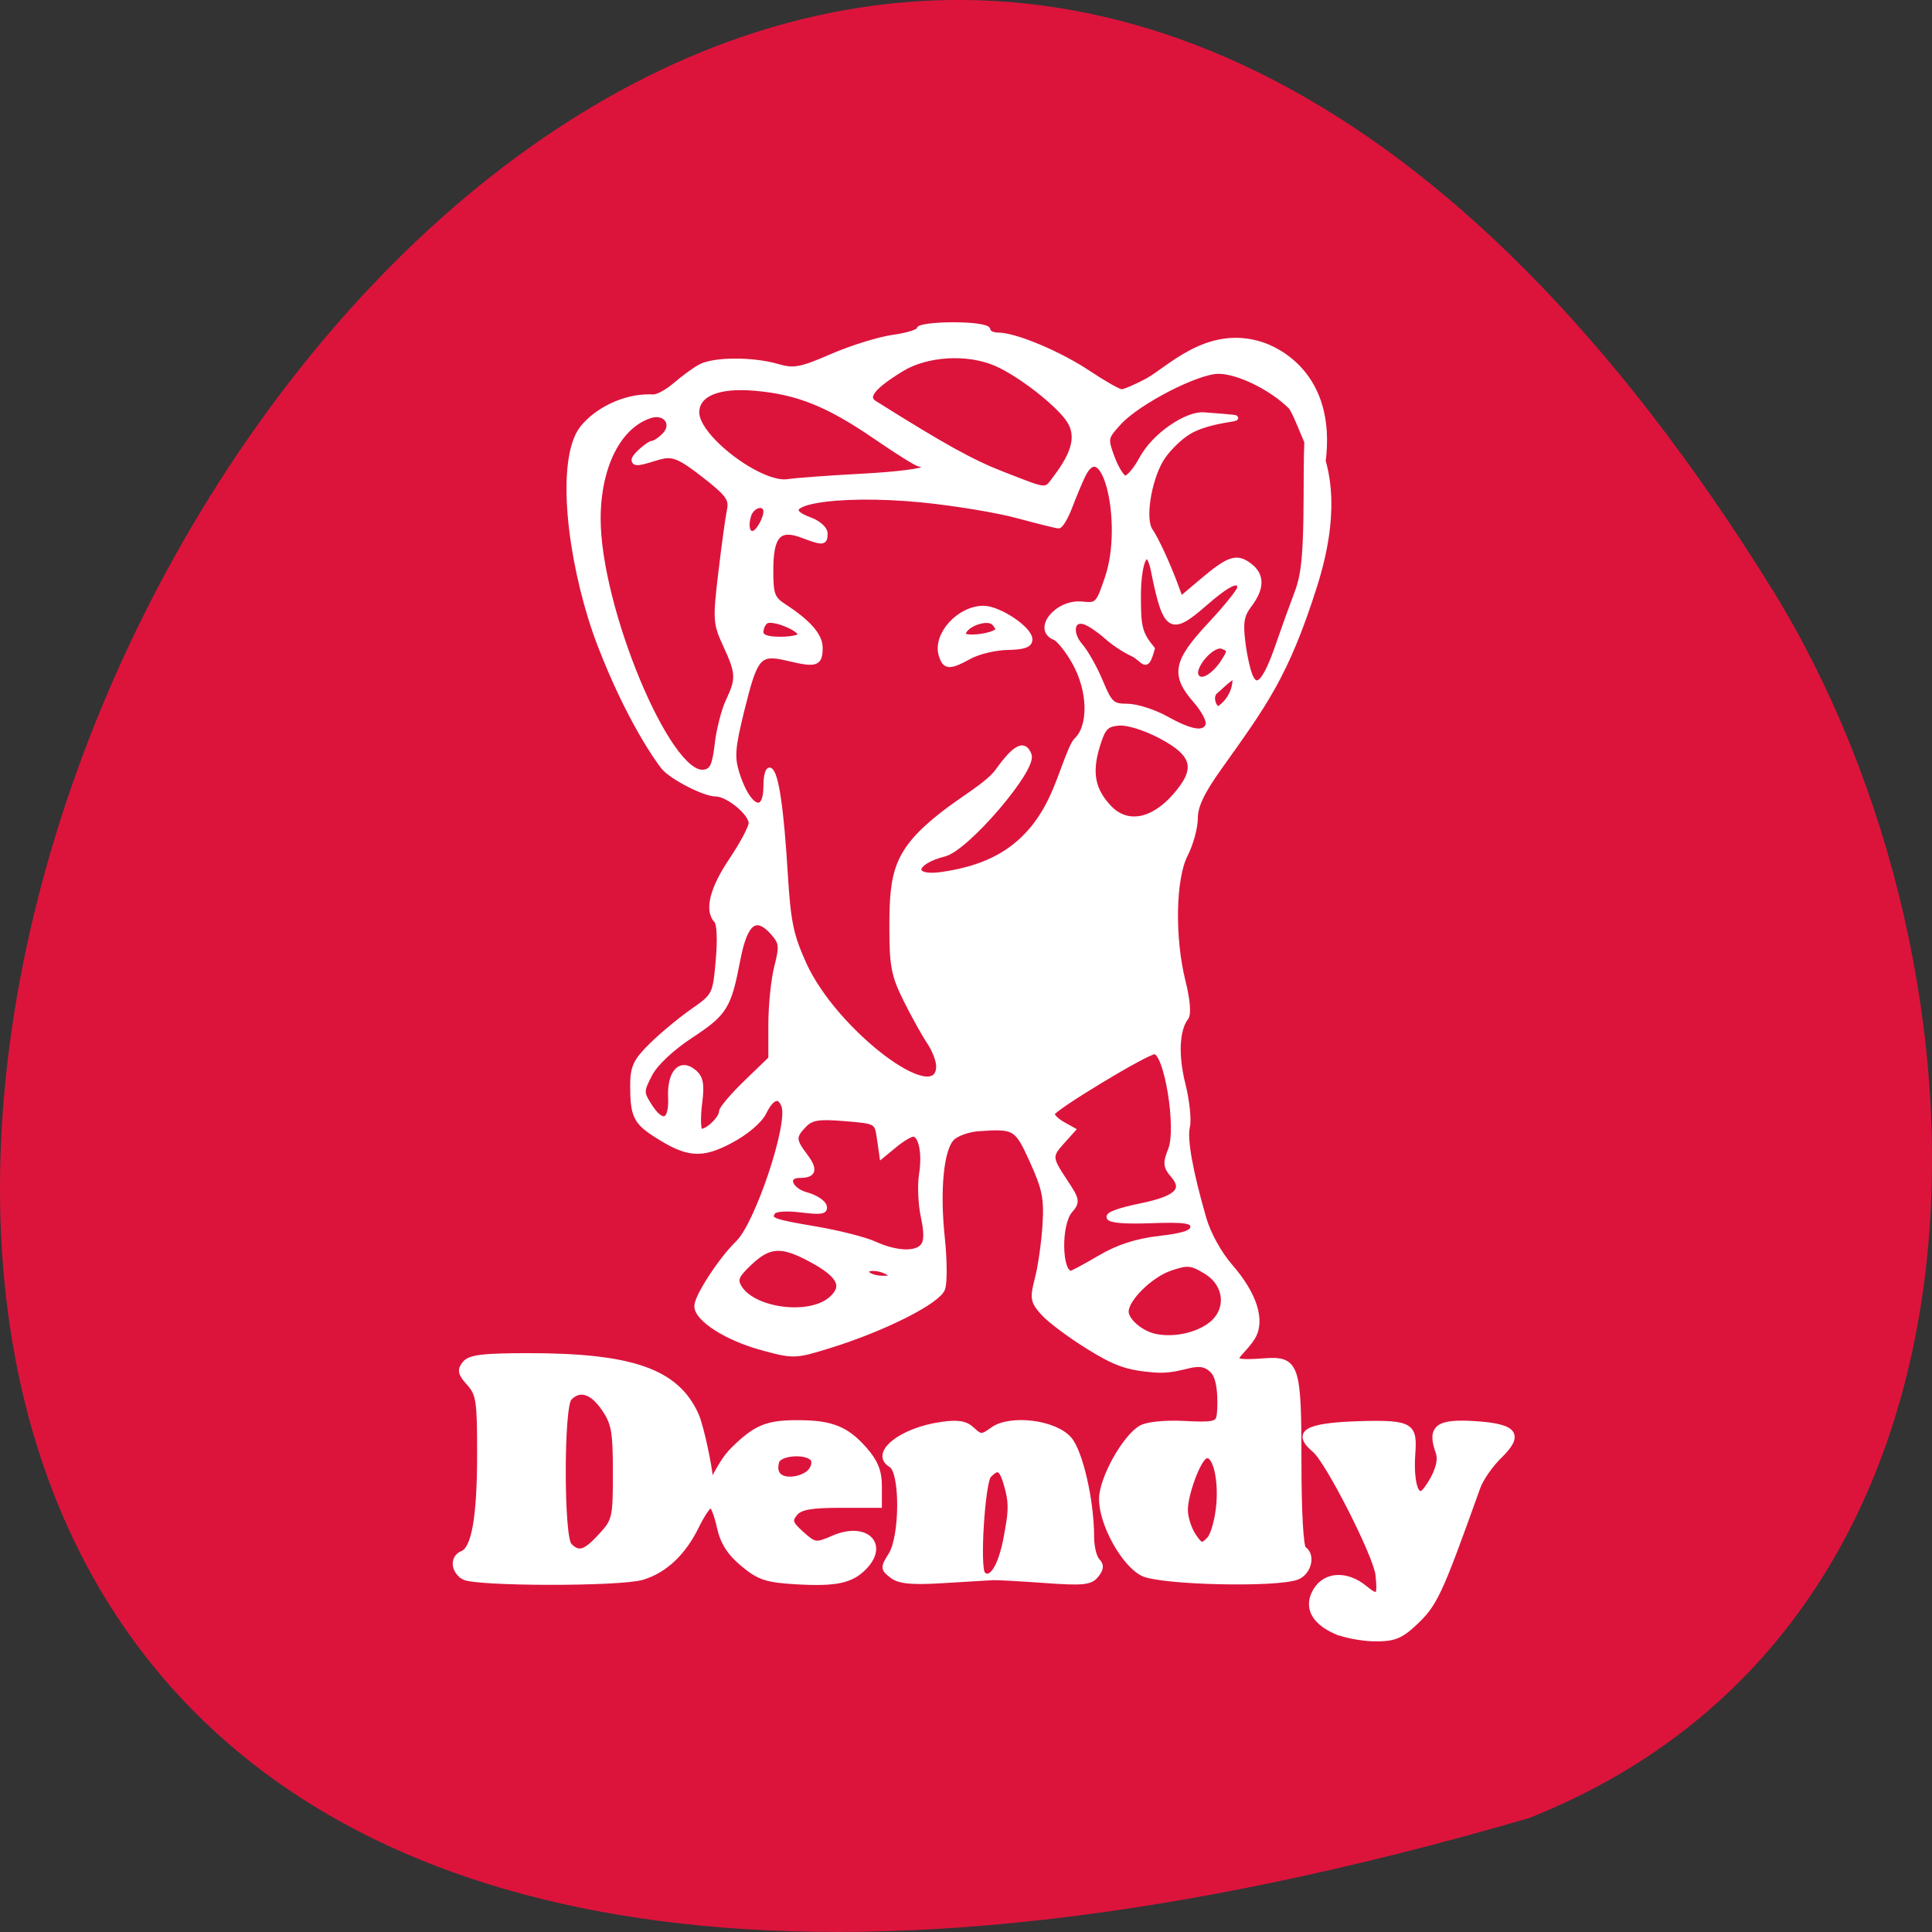 <svg xmlns="http://www.w3.org/2000/svg" viewBox="0 0 256 256"><rect x="0" y="0" width="256" height="256" fill="#333333" stroke="none"/><g fill="#0094ef" color="#000"><path d="m 202.58 811.44 c -381.34 -111.21 -138.25 438.25 32.359 162.63 31.19 -50.643 33.36 -136.61 -32.359 -162.63 z" transform="matrix(1 0 0 -1 0 1052.35)" fill="#dc143c"/></g><path d="m 238.45 281.39 c -4.491 -1.966 -5.888 -4.876 -3.841 -8 2.01 -3.063 6.28 -3.218 9.913 -0.36 2.716 2.137 3.118 1.746 2.647 -2.573 -0.404 -3.707 -10.09 -21.981 -12.812 -24.18 -4.185 -3.372 -1.836 -4.768 8.599 -5.11 11.437 -0.375 11.673 0.418 11.261 6.117 -0.329 4.563 0.562 9.173 2.566 6.758 1.026 -1.236 3.504 -4.908 2.585 -7.344 -1.82 -4.822 -0.159 -6.04 7.566 -5.548 8.112 0.517 9.349 2.111 4.87 6.277 -1.788 1.663 -3.756 4.374 -4.373 6.02 -7.894 21.11 -8.692 22.733 -13.06 26.595 -2.683 2.373 -4.149 2.89 -8 2.824 -2.593 -0.045 -6.158 -0.713 -7.922 -1.485 z m -176.54 -10.513 c -2.136 -1.244 -2.286 -3.777 -0.27 -4.551 2.386 -0.916 3.508 -7.078 3.514 -19.305 0.005 -10.324 -0.203 -11.658 -2.141 -13.721 -1.776 -1.891 -1.928 -2.549 -0.878 -3.814 1.01 -1.213 3.689 -1.529 12.963 -1.529 20.954 0 29.984 3.049 33.937 11.458 1.169 2.486 2.825 10.761 2.825 11.835 0 3.314 1.33 -1.934 4.636 -5.061 4.56 -4.313 6.849 -5.232 13.03 -5.232 6.939 0 9.974 1.157 13.683 5.218 2.174 2.381 2.948 4.22 2.948 7.01 v 3.777 h -7.878 c -6.03 0 -8.192 0.379 -9.218 1.615 -1.153 1.39 -0.962 1.94 1.375 3.95 2.599 2.235 2.872 2.27 6.386 0.802 6.472 -2.704 10.83 1.138 6.359 5.608 -2.681 2.681 -5.809 3.32 -13.984 2.858 -5.911 -0.334 -7.488 -0.841 -10.736 -3.448 -2.733 -2.195 -4.072 -4.23 -4.748 -7.221 -0.518 -2.29 -1.296 -4.164 -1.73 -4.164 -0.433 0 -1.733 1.852 -2.888 4.117 -2.62 5.136 -6.402 8.543 -10.941 9.858 -4.556 1.32 -33.966 1.275 -36.25 -0.055 z m 27.813 -7.986 c 2.814 -2.937 2.937 -3.451 2.937 -12.25 0 -8 -0.298 -9.602 -2.318 -12.434 -2.407 -3.375 -4.919 -4.112 -6.982 -2.05 -1.666 1.666 -1.666 26.934 0 28.6 1.85 1.85 3.175 1.462 6.363 -1.866 z m 42.996 -14.838 c -1.01 -1.628 -6.888 -1.387 -7.386 0.505 -1.203 4.568 4.961 3.693 6.695 1.959 0.753 -0.752 1.064 -1.861 0.691 -2.464 z m 15.996 22.582 c -1.85 -1.367 -1.863 -1.561 -0.25 -4.02 2.376 -3.626 2.404 -16.16 0.04 -17.483 -3.891 -2.177 1.988 -6.709 10.156 -7.829 3.428 -0.47 4.972 -0.227 6.324 0.997 1.639 1.483 1.978 1.485 4.067 0.022 3.613 -2.53 12.808 -1.413 15.661 1.904 2.232 2.595 4.447 11.991 4.447 18.865 0 1.907 0.521 3.989 1.158 4.626 0.877 0.877 0.825 1.559 -0.215 2.812 -1.169 1.408 -2.717 1.561 -10.408 1.025 -4.969 -0.346 -9.71 -0.597 -10.535 -0.557 -0.825 0.04 -5.325 0.299 -10 0.575 -6.442 0.38 -8.971 0.154 -10.444 -0.934 z m 23.23 -7.973 c 0.665 -3.587 1.047 -5.608 0.222 -8.67 -1.147 -4.259 -1.857 -4.788 -3.81 -2.835 -1.279 1.279 -2.412 17.971 -1.213 19.17 1.428 1.428 3.534 -0.836 4.8 -7.665 z m 27.544 7.54 c -3.859 -1.865 -8.331 -9.613 -8.331 -14.435 0 -3.939 4.72 -12.06 8.05 -13.835 1.257 -0.673 4.982 -1.02 8.798 -0.821 5.641 0.294 6.669 0.09 6.957 -1.383 0.186 -0.951 0.594 -6.937 -1.231 -8.797 -2.959 -3.01 -5.802 0.248 -11.817 -0.219 -5.556 -0.432 -7.94 -1.234 -13.5 -4.545 -3.714 -2.211 -7.796 -5.138 -9.07 -6.503 -2.128 -2.278 -2.225 -2.832 -1.177 -6.723 0.628 -2.332 1.319 -6.984 1.535 -10.338 0.333 -5.172 -0.057 -7.05 -2.572 -12.372 -3.139 -6.644 -3.476 -6.838 -10.967 -6.326 -1.925 0.132 -4.261 0.918 -5.191 1.747 -2.262 2.02 -3.111 10.04 -2.061 19.476 0.469 4.219 0.499 8.63 0.066 9.801 -0.917 2.479 -11.851 7.763 -22.827 11.03 -7.07 2.107 -7.371 2.116 -13.858 0.417 -7.086 -1.856 -13.13 -5.557 -13.13 -8.04 0 -1.871 4.882 -9.04 8.361 -12.273 3.91 -3.637 10.667 -22.985 9.284 -26.588 -0.887 -2.312 -2.437 -1.822 -4.04 1.278 -0.854 1.651 -3.633 3.903 -6.787 5.499 -5.921 2.996 -8.753 2.763 -15.254 -1.255 -3.935 -2.432 -4.564 -3.729 -4.564 -9.418 0 -3.571 0.573 -4.759 3.75 -7.775 2.063 -1.958 5.82 -4.949 8.35 -6.648 4.549 -3.053 4.607 -3.164 5.233 -9.86 0.374 -4 0.23 -7.174 -0.35 -7.755 -1.967 -1.967 -0.896 -6.119 3.02 -11.698 2.2 -3.136 4 -6.386 4 -7.221 0 -1.953 -4.7 -5.664 -7.175 -5.664 -2.299 0 -9.01 -3.314 -10.607 -5.237 -1.133 -1.365 -7.02 -9.184 -12.851 -23.682 -5.308 -13.189 -8.505 -32.843 -4.416 -40.749 1.681 -3.251 8.01 -7.667 15.204 -7.332 0.929 0.043 2.963 -1.058 4.518 -2.351 1.555 -1.293 3.81 -2.868 5.01 -3.5 2.731 -1.436 10.599 -1.475 15.633 -0.078 3.361 0.933 4.677 0.702 11.03 -1.941 3.965 -1.651 9.56 -3.313 12.433 -3.694 2.873 -0.381 5.223 -1.085 5.223 -1.564 0 -0.479 3.15 -0.871 7 -0.871 4 0 7 0.429 7 1 0 0.55 0.911 1 2.025 1 3.495 0 12.433 3.592 18.338 7.369 3.121 1.997 6.135 3.631 6.696 3.631 0.561 0 2.878 -0.948 5.149 -2.106 4.368 -2.228 12.205 -10.418 23.13 -7.095 2.629 0.799 14.962 5.556 12.53 22.936 -0.604 4.32 -5.11 -9.52 -6.623 -10.937 -3.929 -3.682 -10.609 -6.797 -14.576 -6.797 -4.272 0 -16.262 5.917 -20.09 9.915 -2.79 2.912 -2.837 3.128 -1.471 6.717 0.776 2.04 1.927 3.881 2.557 4.091 0.63 0.21 2.183 -1.464 3.451 -3.72 2.627 -4.674 9.234 -8.786 12.6 -8.535 13.425 1 2.647 0.062 -2.959 3.243 -2.08 1.181 -4.632 3.676 -5.721 5.467 -2.54 4.177 -3.709 11.621 -2.156 13.74 1.196 1.632 3.68 6.805 5.254 10.939 l 0.897 2.357 l 4.234 -3.431 c 5.477 -4.438 7.05 -4.953 9.619 -3.152 2.65 1.856 2.689 4.368 0.12 7.634 -1.628 2.07 -1.878 3.427 -1.361 7.385 0.348 2.667 1.065 5.689 1.592 6.716 1.344 2.616 3.073 0.645 5.584 -6.367 1.084 -3.03 2.776 -7.525 3.762 -10 1.413 -3.549 1.805 -7.502 1.855 -18.7 0.062 -13.99 0.088 -14.15 1.771 -11 3.094 5.797 4.471 14.726 -0.034 28.337 -5.75 17.37 -10.143 22.938 -19.363 35.33 -3.461 4.652 -4.811 7.388 -4.811 9.754 0 1.808 -0.9 4.967 -2 7.02 -2.487 4.641 -2.711 16.11 -0.48 24.675 0.928 3.561 1.167 6.273 0.615 6.96 -1.87 2.329 -2.12 7.316 -0.649 12.938 0.837 3.197 1.249 6.895 0.917 8.218 -0.608 2.421 0.571 8.709 3.368 17.969 0.857 2.837 3.122 6.767 5.237 9.08 5.04 5.521 6.725 10.647 4.582 13.919 -2.4 3.662 -6.866 5.168 2.338 4.497 6.71 -0.489 7.07 0.943 7.07 19.512 0 9.834 0.399 16.616 1 16.988 1.874 1.158 1.043 4.533 -1.338 5.439 -4.114 1.564 -27.742 1.041 -31.33 -0.693 z m 15.444 -13.551 c 0.454 -5.48 -1.033 -10.271 -2.841 -9.154 -1.478 0.914 -3.935 7.381 -3.935 10.359 0 1.46 0.73 3.697 1.622 4.971 1.461 2.086 1.774 2.162 3.164 0.773 0.854 -0.854 1.742 -3.954 1.99 -6.949 z m -1.775 -34.629 c 3.895 -2.775 3.49 -7.875 -0.824 -10.395 -2.981 -1.741 -3.736 -1.806 -7.313 -0.625 -3.958 1.306 -8.862 5.942 -8.862 8.376 0 1.82 3.085 4.319 6 4.86 3.72 0.69 8.182 -0.209 11 -2.216 z m -76.861 -5 c 3.056 -2.508 1.876 -4.723 -4.164 -7.813 -5.823 -2.979 -8.29 -2.839 -12.209 0.693 -2.705 2.438 -3.077 3.253 -2.168 4.75 2.762 4.545 14.12 5.997 18.541 2.37 z m 11.861 -5.063 c -1.976 -1.277 -5.289 -1.277 -4.5 0 0.34 0.55 1.829 0.993 3.309 0.985 2.105 -0.012 2.364 -0.226 1.191 -0.985 z m 42.66 -3 c 3.656 -2.063 7.438 -3.237 12.08 -3.75 5.01 -0.553 6.759 -1.135 6.759 -2.246 0 -1.243 -1.517 -1.449 -8.838 -1.204 -10.154 0.341 -10.949 -1.049 -1.648 -2.879 7.196 -1.416 9.04 -3.095 6.492 -5.911 -1.531 -1.692 -1.6 -2.366 -0.512 -4.993 1.723 -4.159 -0.819 -19.01 -3.253 -19.01 -1.64 0 -20.741 11.07 -20.741 12.02 0 0.5 0.942 1.413 2.094 2.029 l 2.094 1.121 l -2.094 2.229 c -2.663 2.835 -2.637 3.209 0.55 7.808 2.47 3.565 2.536 3.935 1 5.632 -2.374 2.623 -2.224 12.159 0.192 12.159 0.276 0 2.897 -1.352 5.824 -3 z m -35.84 -2.28 c 0.735 -0.885 0.757 -2.655 0.07 -5.71 -0.547 -2.435 -0.71 -6.114 -0.362 -8.175 0.698 -4.133 -0.099 -7.832 -1.688 -7.832 -0.564 0 -2.221 0.944 -3.683 2.098 l -2.658 2.098 l -0.5 -3.348 c -0.498 -3.336 -0.524 -3.35 -6.985 -3.863 -5.322 -0.422 -6.802 -0.198 -8.25 1.25 -2.236 2.236 -2.213 2.925 0.203 5.996 2.112 2.685 1.786 3.769 -1.134 3.769 -3.079 0 -2.045 2.888 1.349 3.767 1.75 0.453 3.386 1.436 3.635 2.184 0.359 1.077 -0.606 1.234 -4.654 0.754 -3.052 -0.361 -5.36 -0.196 -5.735 0.411 -0.975 1.578 -0.284 1.84 8.681 3.297 4.615 0.75 9.966 2.052 11.891 2.893 4.38 1.914 8.431 2.083 9.82 0.409 z m -40.82 -26.06 c 0 -0.569 2.25 -3.114 5 -5.655 l 5 -4.621 v -6.675 c 0 -3.671 0.538 -8.687 1.195 -11.145 1.066 -3.985 0.99 -4.696 -0.695 -6.558 -3.458 -3.821 -5.681 -2.264 -7.14 4.999 -1.884 9.385 -2.595 10.485 -9.655 14.944 -3.873 2.446 -7.097 5.368 -8.217 7.447 -1.742 3.235 -1.75 3.561 -0.142 6.01 2.64 4.03 4.567 3.357 4.343 -1.517 -0.226 -4.906 2.037 -7.191 4.828 -4.874 1.325 1.1 1.554 2.386 1.073 6.01 -0.337 2.539 -0.306 4.922 0.067 5.296 0.807 0.807 4.342 -2.18 4.342 -3.669 z m 44 -8.858 c 0 -1.094 -0.842 -3.183 -1.872 -4.643 -1.029 -1.46 -3.161 -5.129 -4.736 -8.154 -2.494 -4.79 -2.865 -6.598 -2.87 -14 -0.007 -10.795 0.781 -14.888 10.227 -22 3.991 -3.01 9.296 -5.875 11.186 -8.402 3.543 -4.738 5.439 -5.667 6.409 -3.139 1.062 2.767 -12.666 18.11 -17.16 19.18 -6.554 1.564 -7.05 4.892 -0.598 4.01 9.964 -1.366 17.734 -5.174 22.537 -15.293 1.877 -3.956 3.618 -9.708 4.776 -10.755 3.02 -2.734 2.853 -9.644 -0.368 -15.14 -1.36 -2.321 -3.16 -4.484 -4 -4.806 -4.112 -1.578 0.499 -6.982 5.525 -6.474 3.093 0.312 3.306 0.098 5.152 -5.174 3.702 -10.575 -0.757 -28.22 -4.989 -19.75 -0.618 1.237 -1.796 3.938 -2.618 6 -0.822 2.063 -1.854 3.742 -2.295 3.733 -0.441 -0.009 -4.176 -0.896 -8.301 -1.971 -4.125 -1.075 -12.9 -2.46 -19.5 -3.079 -17.682 -1.657 -31.588 0.749 -22.545 3.901 1.675 0.584 3.045 1.76 3.045 2.614 0 1.862 -0.408 1.895 -4.613 0.375 -4.754 -1.719 -6.387 0.014 -6.387 6.776 0 4.761 0.305 5.544 2.75 7.06 4.873 3.03 7.25 5.634 7.25 7.954 0 3.111 -0.802 3.381 -6.304 2.122 -6.139 -1.405 -6.804 -0.701 -9.598 10.155 -1.812 7.04 -1.973 8.973 -0.999 12 2.264 7.03 5.9 8.606 5.9 2.549 0 -1.957 0.391 -3.317 0.869 -3.02 1.242 0.767 2.258 7.425 3.065 20.08 0.599 9.386 1.16 11.965 3.823 17.579 6.237 13.144 27.24 28.349 27.24 19.719 z m 0.512 -79.76 c -1.236 -3.894 3.637 -9.04 8.563 -9.04 3.175 0 9.425 4.01 9.425 6.04 0 1.054 -1.253 1.479 -4.5 1.529 -2.475 0.038 -5.94 0.825 -7.7 1.75 -4.114 2.161 -5.03 2.116 -5.788 -0.281 z m 11.421 -4.671 c 0.238 -0.22 -0.087 -0.92 -0.723 -1.556 -1.357 -1.357 -6.21 0.4 -6.21 2.248 0 1 5.717 0.431 6.933 -0.691 z m 35.878 32.12 c 4.889 -5.296 4.202 -8.156 -2.811 -11.711 -3.199 -1.621 -6.755 -2.679 -8.5 -2.529 -2.575 0.221 -3.191 0.863 -4.352 4.532 -1.627 5.142 -0.925 8.54 2.467 11.931 3.546 3.546 8.668 2.684 13.197 -2.223 z m -92.68 -10.137 c 0.346 -2.835 1.359 -6.617 2.25 -8.404 2.11 -4.229 2.049 -5.426 -0.544 -10.783 -2.055 -4.245 -2.105 -4.962 -0.975 -14.07 0.655 -5.276 1.439 -10.739 1.743 -12.14 0.476 -2.194 -0.238 -3.14 -5.139 -6.804 -4.676 -3.497 -6.207 -4.144 -8.578 -3.623 -2.231 0.49 -5.607 1.933 -5.607 0.713 0 -0.869 3.139 -3.238 3.649 -3.238 0.511 0 1.651 -0.723 2.535 -1.606 2.138 -2.138 0.197 -4.724 -2.854 -3.802 -6.383 1.93 -10.555 9.782 -10.587 19.928 -0.054 17.337 14.288 50.3 21.441 49.27 1.648 -0.236 2.157 -1.276 2.666 -5.446 z m 99.46 -3.719 c 0.29 -0.756 -0.849 -2.881 -2.531 -4.723 -4.591 -5.03 -4.091 -7.532 2.941 -14.741 3.3 -3.383 6 -6.603 6 -7.156 0 -1.959 -2.284 -0.954 -7.215 3.174 -6.77 5.668 -7.887 4.962 -10.272 -6.501 -1.125 -5.404 -3.01 -2.342 -3.03 4.906 -0.011 6.133 0.306 7.293 2.802 10.259 -1.3 4.505 -1.568 2.043 -4.126 0.906 -1.465 -0.62 -3.788 -2.102 -5.163 -3.292 -1.375 -1.191 -3.305 -2.448 -4.288 -2.794 -2.686 -0.946 -3.308 2.063 -0.958 4.637 1.104 1.21 2.935 4.337 4.07 6.949 1.872 4.308 2.374 4.75 5.408 4.75 1.839 0 5.352 1.065 7.806 2.366 5.243 2.78 7.823 3.16 8.552 1.26 z m 5.464 -9.03 c -0.014 -1.201 -2.807 1.603 -3.904 2.457 -1.457 1.134 -0.107 3.626 0.553 3.406 0.66 -0.22 3.392 -2.384 3.351 -5.863 z m -2.309 -3.331 c 1.334 -2.01 1.312 -2.303 -0.214 -2.889 -2.054 -0.788 -6.355 4.068 -5.306 5.766 1.043 1.688 3.816 -0.307 5.52 -2.877 z m -85.74 -5.141 c 0 -1.262 -5.679 -3.438 -6.94 -2.659 -0.583 0.36 -1.06 1.304 -1.06 2.096 0 1.014 1.184 1.441 4 1.441 2.2 0 4 -0.395 4 -0.879 z m -7 -23.812 c 0 -2.068 -2.797 -1.523 -3.497 0.682 -0.958 3.02 0.512 4.709 2.15 2.469 0.741 -1.013 1.347 -2.432 1.347 -3.151 z m 58.789 -6.768 c 3.767 -4.788 4.569 -8.07 2.68 -10.948 -2.069 -3.158 -9.962 -9.07 -14.829 -11.1 -5.735 -2.396 -14.02 -1.941 -19.13 1.051 -5.823 3.413 -7.505 5.441 -5.506 6.644 13.959 8.399 19.729 11.459 25.993 13.784 9.425 3.498 8.521 3.451 10.789 0.568 z m -39.04 -0.191 c 6.738 -0.341 12.25 -1.01 12.25 -1.485 0 -0.476 -0.388 -0.865 -0.861 -0.865 -0.474 0 -4.395 -2.33 -8.714 -5.177 -9.733 -6.417 -15.906 -8.812 -24.594 -9.54 -7.51 -0.63 -11.83 1.096 -11.83 4.725 0 4.861 12.942 14.244 18.5 13.412 1.65 -0.247 8.513 -0.728 15.25 -1.069 z" fill="#fff" stroke="#fff" transform="matrix(0.654 0 0 0.683 20.938 23.947)"/></svg>